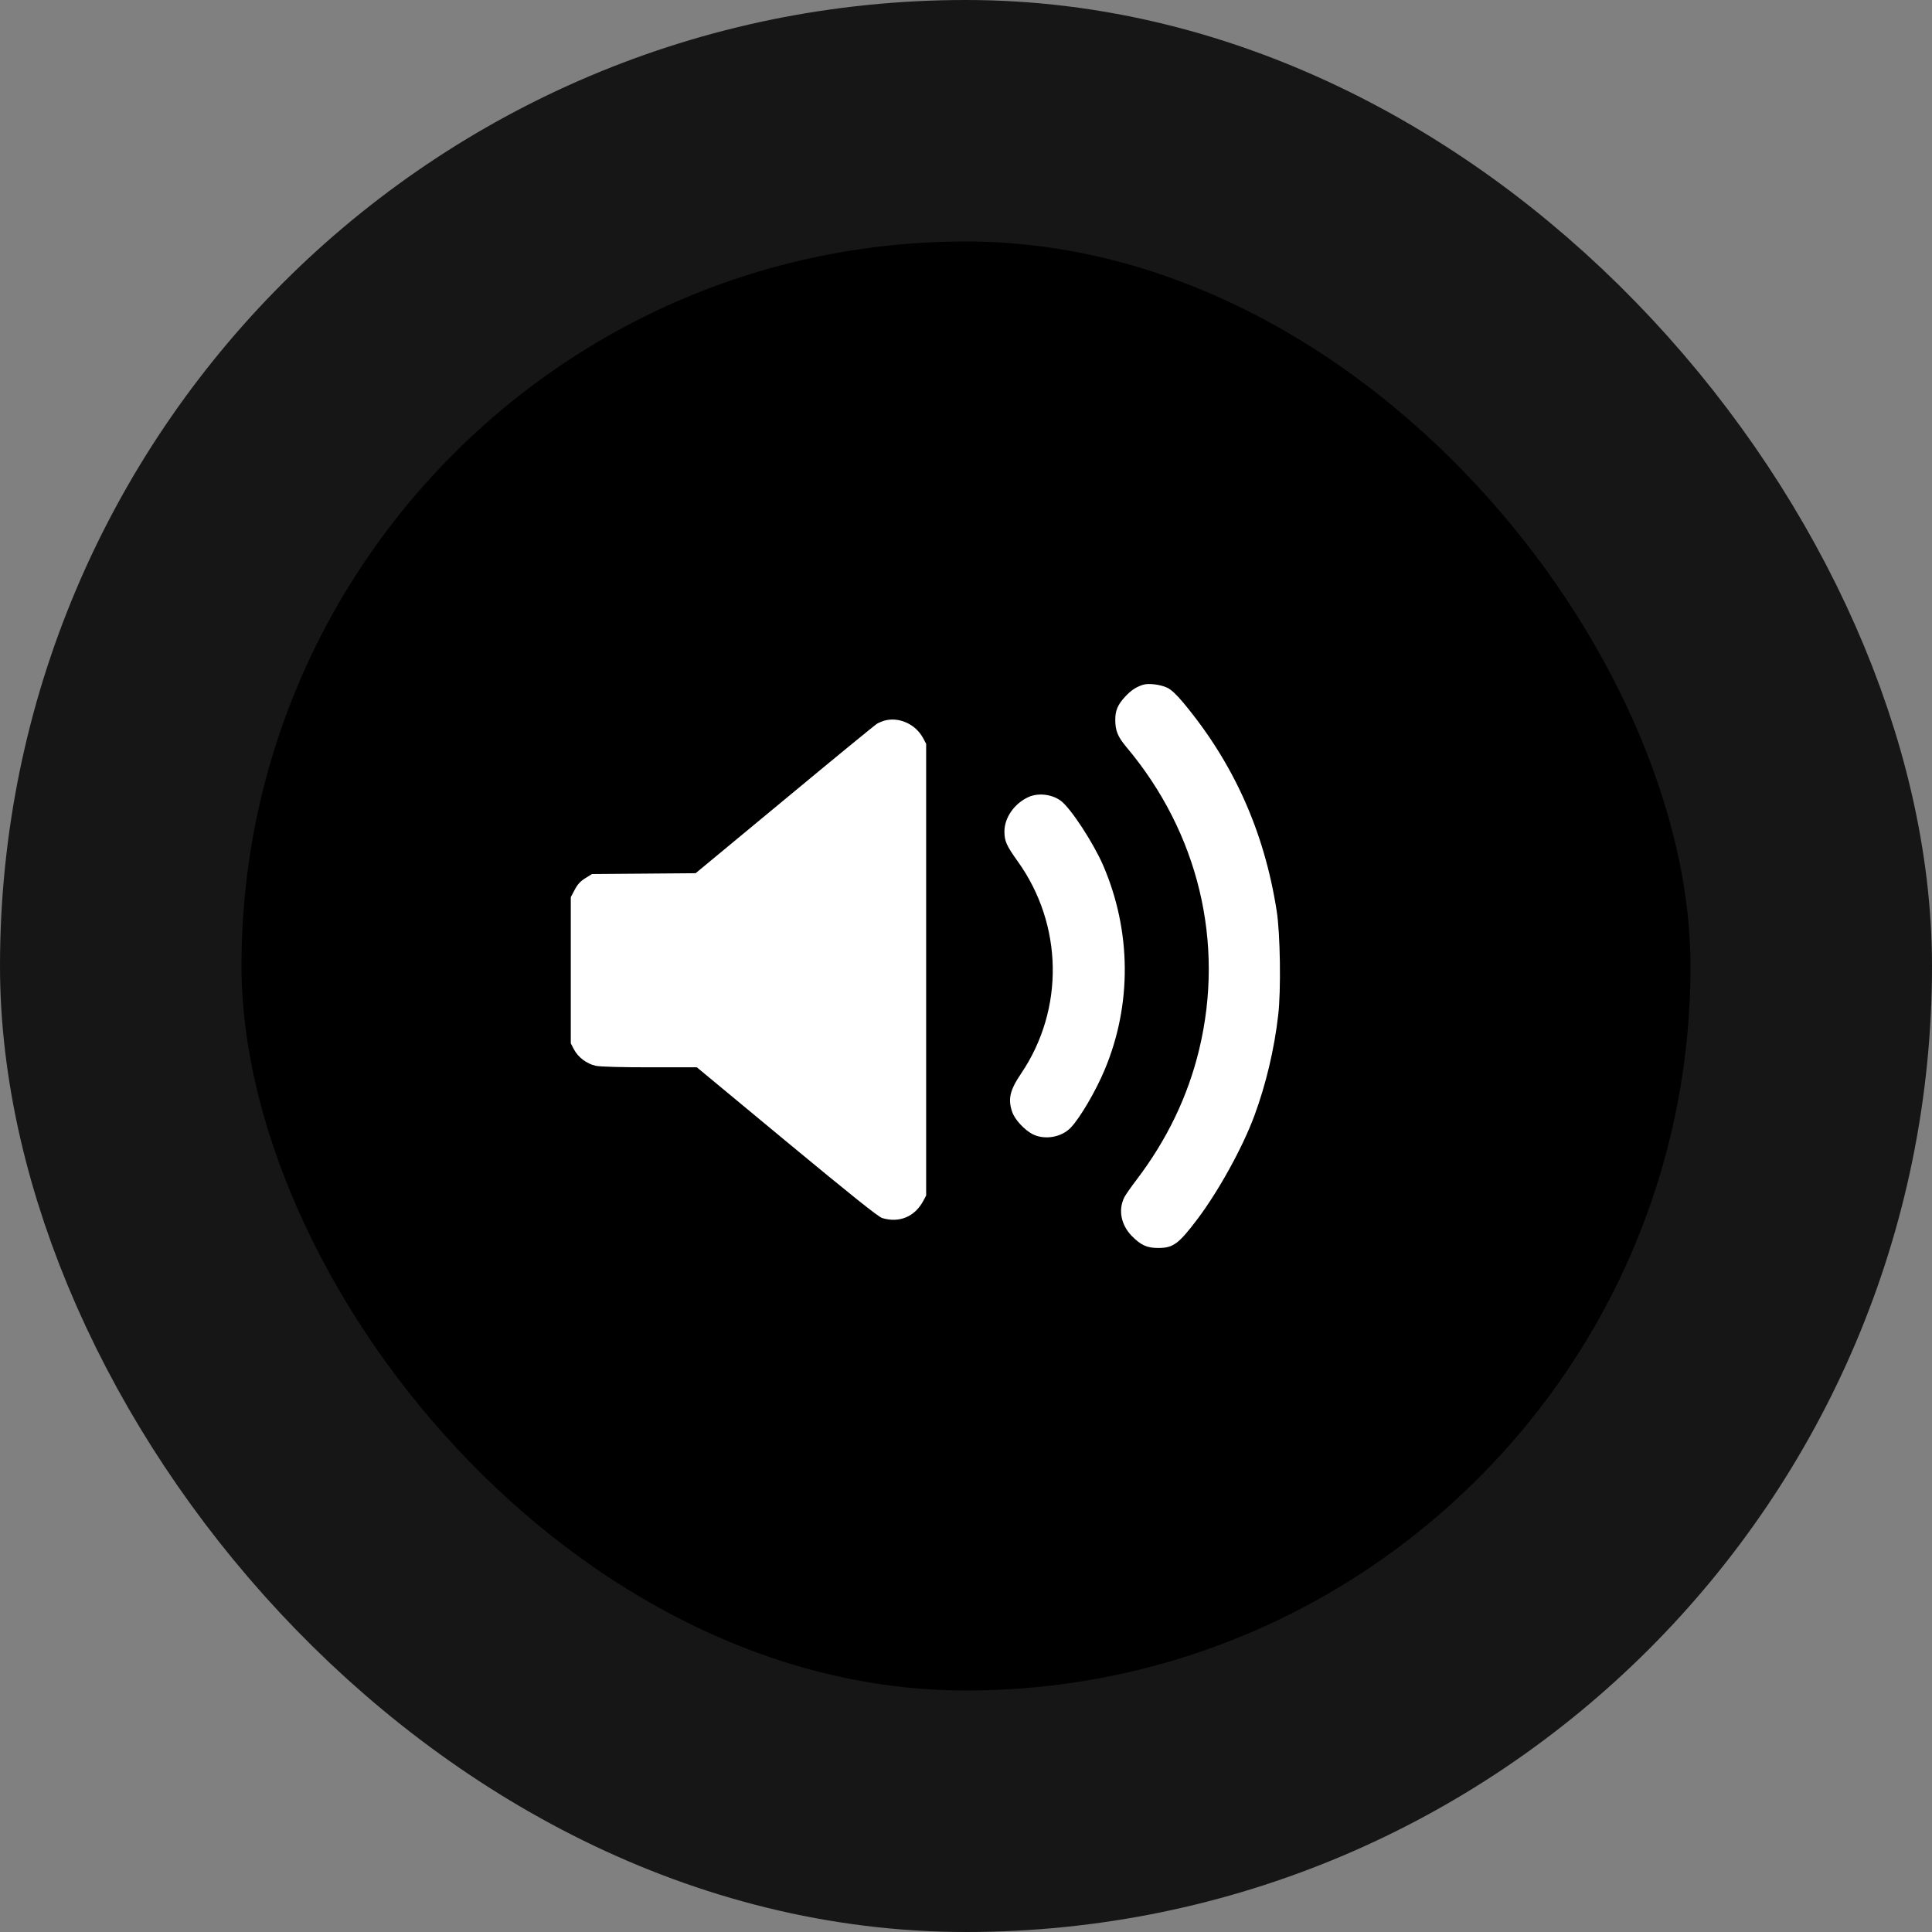 <svg width="80" height="80" viewBox="0 0 80 80" fill="none" xmlns="http://www.w3.org/2000/svg">
<rect x="0" y="0" width="80" height="80" fill="#808080" stroke="none"/>
<rect x="5" y="5" width="70" height="70" rx="35" fill="black" stroke="#161616" stroke-width="10"/>
<path d="M47.328 28.356C47.035 28.448 46.829 28.591 46.588 28.849C46.284 29.176 46.181 29.423 46.181 29.802C46.181 30.255 46.284 30.507 46.64 30.932C49.623 34.477 50.718 39.026 49.657 43.449C49.192 45.383 48.332 47.178 47.07 48.842C46.84 49.14 46.611 49.473 46.559 49.571C46.295 50.093 46.416 50.718 46.863 51.177C47.242 51.561 47.494 51.676 47.959 51.676C48.573 51.676 48.797 51.516 49.56 50.511C50.443 49.347 51.453 47.523 51.946 46.186C52.422 44.895 52.767 43.438 52.927 42.038C53.048 41.029 53.013 38.636 52.864 37.713C52.348 34.42 51.08 31.597 48.997 29.096C48.716 28.757 48.498 28.557 48.332 28.476C48.051 28.344 47.552 28.281 47.328 28.356Z" fill="white"/>
<path d="M36.594 29.847C36.514 29.876 36.394 29.922 36.325 29.962C36.256 29.996 34.535 31.408 32.504 33.094L28.804 36.158L26.658 36.175L24.513 36.192L24.237 36.364C24.031 36.491 23.91 36.623 23.796 36.846L23.635 37.15V40.179V43.203L23.767 43.455C23.939 43.782 24.3 44.052 24.668 44.132C24.845 44.172 25.717 44.195 26.905 44.195H28.855L32.579 47.282C35.269 49.508 36.371 50.391 36.531 50.437C37.237 50.649 37.874 50.385 38.229 49.731L38.35 49.502V40.151V30.8L38.224 30.564C37.908 29.974 37.203 29.664 36.594 29.847Z" fill="white"/>
<path d="M42.589 33.003C42.004 33.267 41.591 33.857 41.591 34.431C41.591 34.827 41.677 35.016 42.136 35.659C44.024 38.286 44.081 41.786 42.285 44.448C41.815 45.142 41.729 45.509 41.913 46.042C42.016 46.352 42.406 46.777 42.75 46.96C43.249 47.218 43.966 47.098 44.351 46.679C44.729 46.278 45.383 45.159 45.739 44.304C46.875 41.602 46.852 38.55 45.676 35.825C45.263 34.884 44.345 33.479 43.932 33.163C43.565 32.888 42.997 32.819 42.589 33.003Z" fill="white"/>
</svg>
